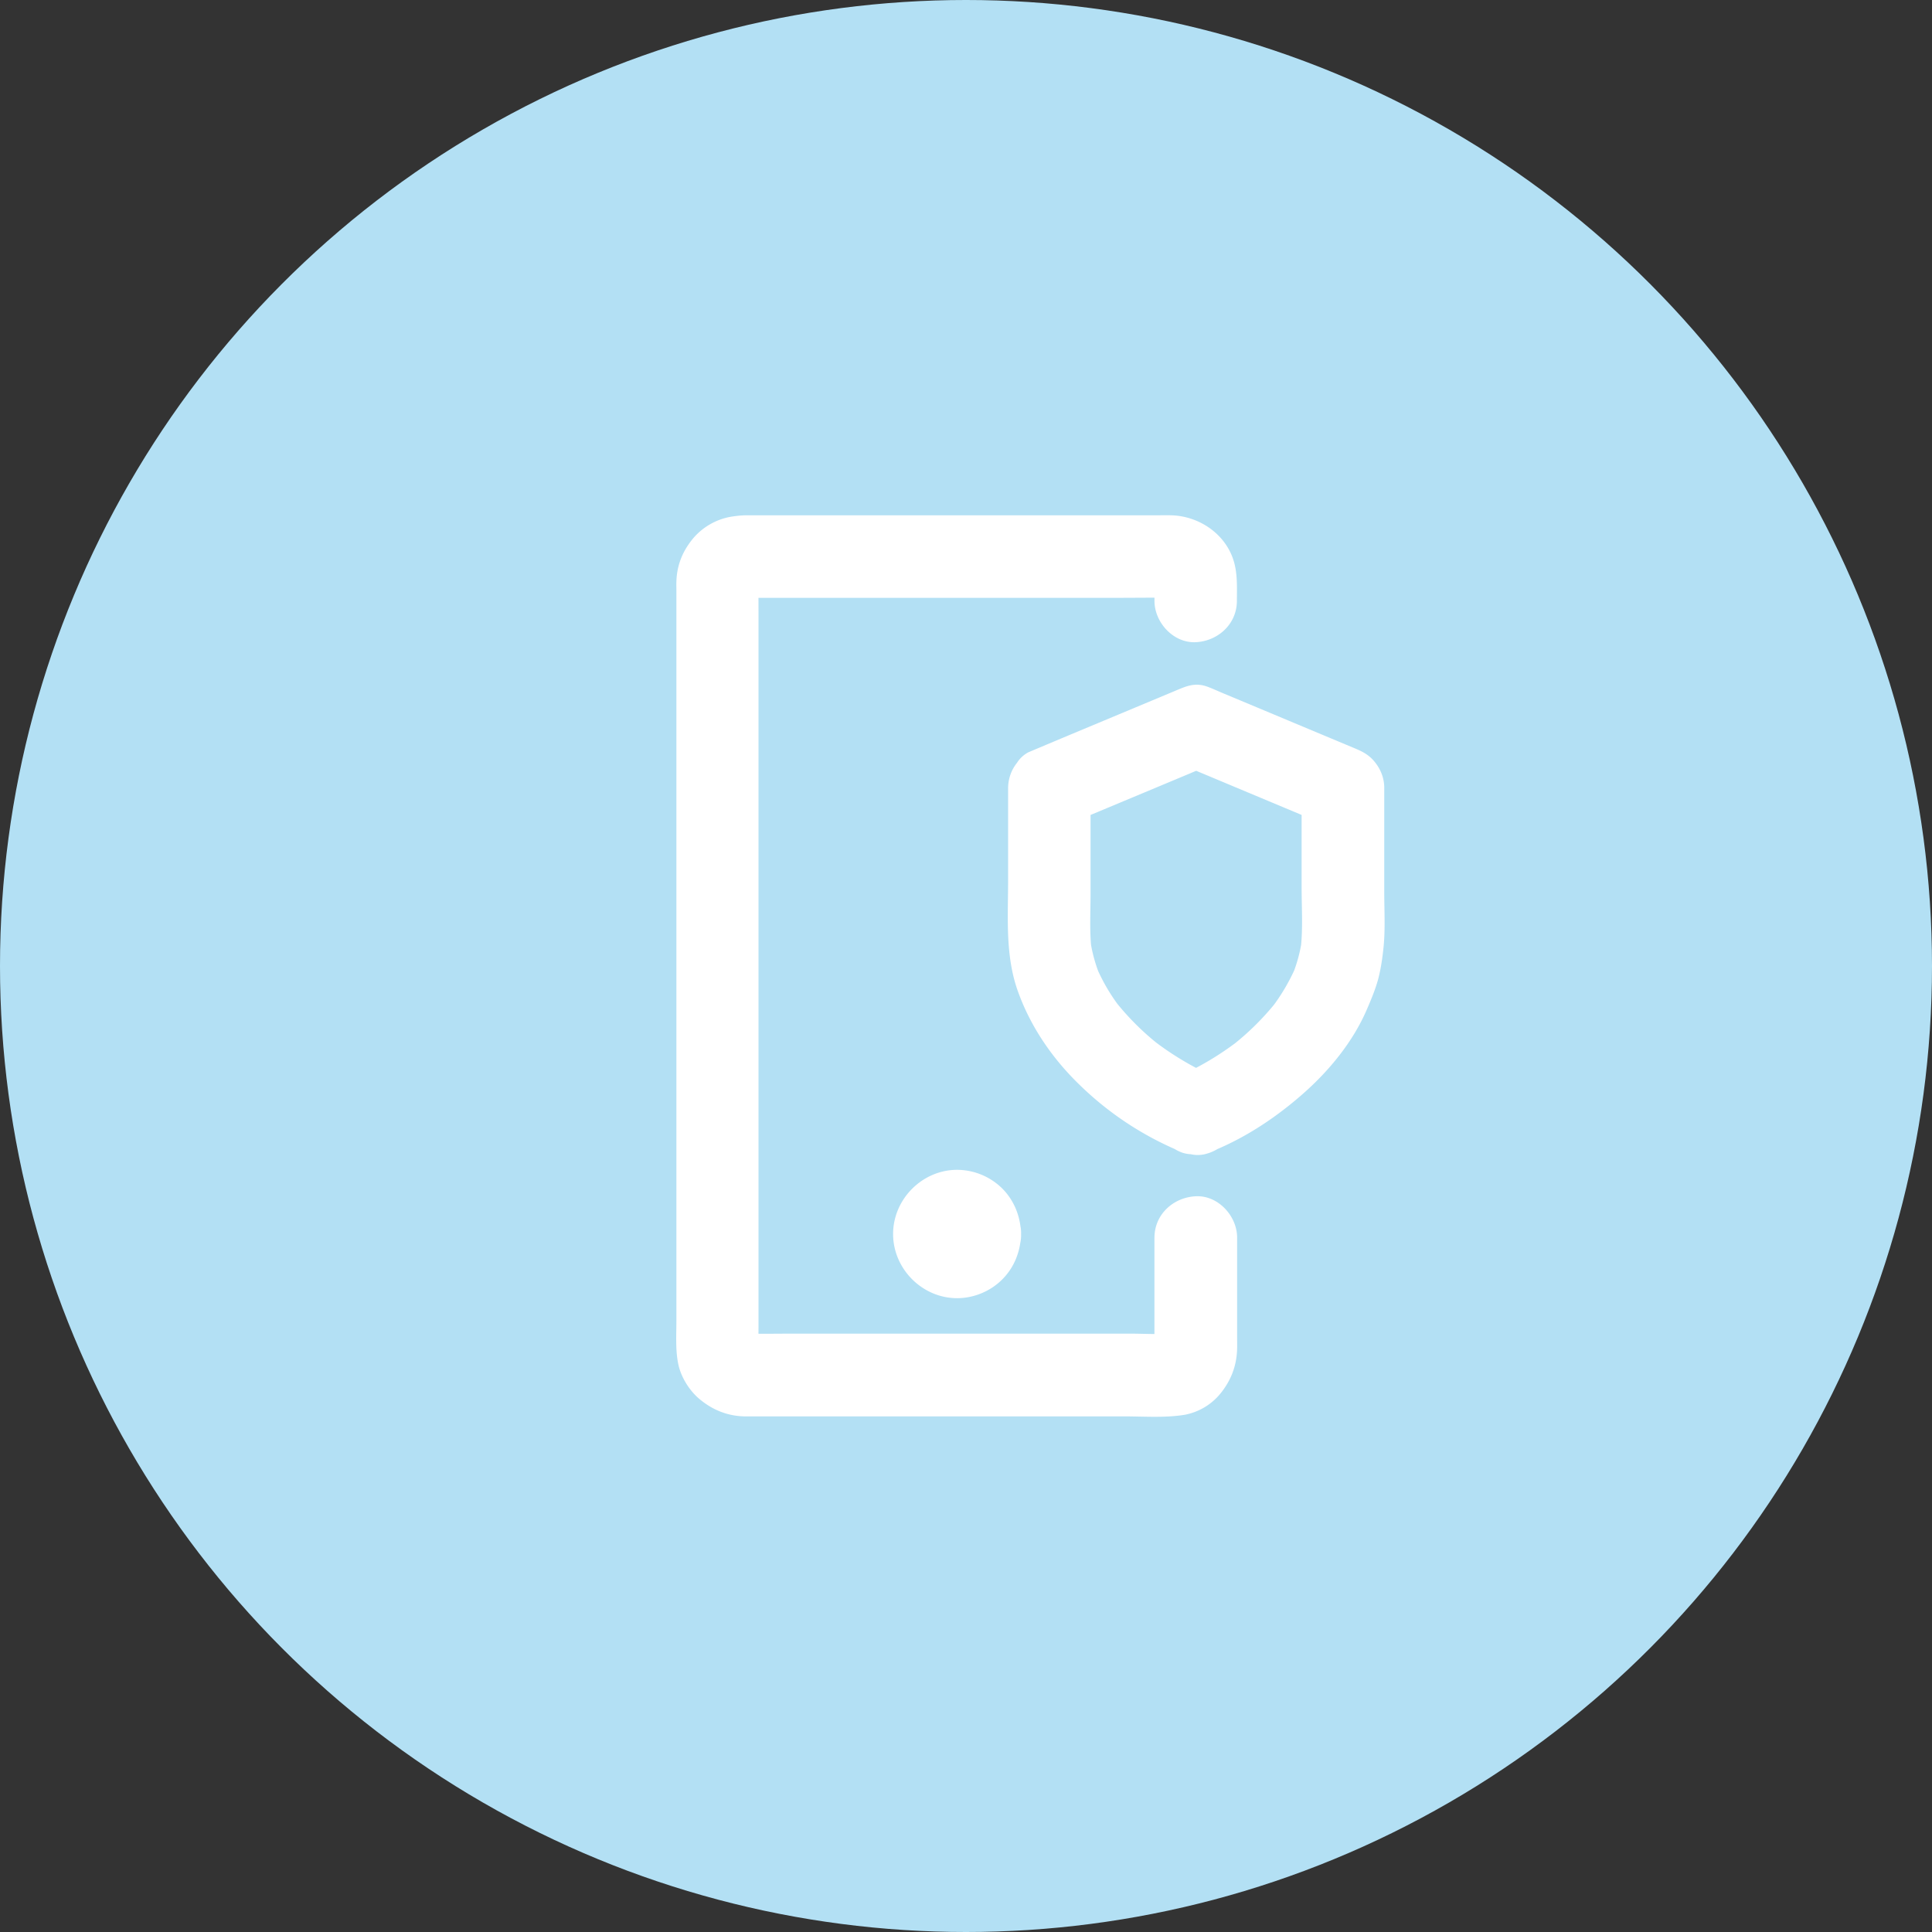 <svg width="60" height="60" fill="none" xmlns="http://www.w3.org/2000/svg"><rect width="100%" height="100%" fill="#333333" stroke="none"/><circle cx="30" cy="30" r="30" fill="#B3E0F4"/><path d="M35.852 38.435v3.068c0 .17.013.343-.01.51.017-.112.033-.227.046-.34a1.05 1.05 0 01-.058.202c.041-.102.086-.205.128-.308a.997.997 0 01-.102.18l.201-.26a.756.756 0 01-.14.145l.259-.203a.944.944 0 01-.173.103c.102-.042.205-.087.307-.128a.889.889 0 01-.202.051c.112-.016.228-.032.34-.045-.455.039-.925.007-1.38.007H24.718c-.528 0-1.06.01-1.59 0-.036 0-.071-.004-.106-.007.112.016.227.032.34.045a1.1 1.1 0 01-.209-.051c.103.041.205.086.307.128a1.164 1.164 0 01-.22-.128l.259.202a1.37 1.37 0 01-.15-.154l.2.26a1.043 1.043 0 01-.105-.183c.042.102.087.205.128.308a.91.91 0 01-.054-.209c.016.113.032.228.045.34-.02-.234-.007-.471-.007-.706V39.54v-2.564-3.133-3.434-3.469-3.232-2.74-1.955c0-.305-.003-.607 0-.912 0-.041 0-.08.007-.122-.016.113-.032.228-.045.34a.857.857 0 01.054-.202c-.041.103-.086.206-.128.308a.886.886 0 01.106-.176l-.202.26a.925.925 0 01.15-.145l-.259.203a1.04 1.04 0 01.183-.106c-.102.041-.205.087-.307.128.067-.026.134-.045.205-.058-.113.017-.228.032-.34.045.15-.019.304-.01.455-.01h11.329c.528 0 1.053-.009 1.581 0 .048 0 .096.004.144.01a12.699 12.699 0 00-.339-.045c.054.01.106.026.16.042-.102-.042-.205-.087-.307-.128.06.025.118.058.173.096l-.26-.202c.052.042.1.086.141.138l-.202-.26c.042.054.074.109.103.17-.042-.103-.087-.205-.128-.308.026.064.045.128.058.199a12.422 12.422 0 01-.045-.34c.028.237.01.484.01.722 0 .67.588 1.316 1.28 1.284.694-.033 1.28-.565 1.28-1.284 0-.37.019-.742-.064-1.107-.205-.915-1.07-1.531-1.985-1.55-.144-.004-.29 0-.435 0H23.198c-.186 0-.368.022-.55.054a2 2 0 00-1.102.639c-.339.398-.528.847-.54 1.377-.004.083 0 .166 0 .247V41.019c0 .442-.032.901.057 1.338.08.395.33.805.634 1.069.406.35.88.548 1.42.561H34.916c.62 0 1.267.051 1.885-.051a1.884 1.884 0 001.065-.616c.352-.414.541-.89.554-1.435.003-.125 0-.247 0-.372V39.61v-1.175c0-.67-.589-1.316-1.28-1.284-.701.032-1.287.565-1.287 1.284z" fill="#fff"/><path d="M29.15 38.323a.849.849 0 01-.006.09c.016-.113.032-.228.045-.34a.982.982 0 01-.041.166c.041-.102.086-.205.128-.308a.8.8 0 01-.106.183l.201-.26a.825.825 0 01-.118.119l.26-.202a.936.936 0 01-.183.105c.102-.041.205-.086.307-.128a.974.974 0 01-.166.042c.112-.016.227-.032.339-.045a.81.81 0 01-.176 0c.112.016.227.032.34.045a.974.974 0 01-.167-.042l.307.129a.798.798 0 01-.182-.106l.259.202a.826.826 0 01-.119-.119l.202.26a.939.939 0 01-.106-.183c.042.103.087.206.128.308a.982.982 0 01-.041-.167c.016.113.032.228.045.34a.813.813 0 010-.176c-.016.112-.032.228-.045.34a.978.978 0 01.041-.167c-.041.103-.086.206-.128.308a.801.801 0 01.106-.183l-.202.26a.83.83 0 01.119-.118l-.26.202a.936.936 0 01.183-.106c-.102.042-.205.087-.307.128a.965.965 0 01.166-.041c-.112.016-.227.032-.34.044a.81.81 0 01.177 0 12.36 12.36 0 00-.34-.044c.058.01.113.022.167.041-.102-.041-.205-.086-.307-.128a.798.798 0 01.182.106l-.259-.202c.045.035.08.073.119.118l-.202-.26a.94.94 0 01.105.183c-.041-.102-.086-.205-.127-.308.019.055.032.11.041.167a12.364 12.364 0 01-.045-.34.732.732 0 01.007.087c.01.337.134.667.374.908.221.221.586.391.906.375.675-.029 1.302-.565 1.28-1.283-.016-.53-.205-1.03-.582-1.41a2.005 2.005 0 00-1.405-.583c-1.079 0-1.988.908-1.988 1.993 0 1.084.906 1.993 1.988 1.993.521 0 1.037-.215 1.404-.585.378-.378.567-.879.583-1.408.022-.671-.605-1.313-1.28-1.284-.71.032-1.258.565-1.28 1.284zM37.795 35.691c.983-.42 1.885-1.03 2.685-1.736.807-.713 1.536-1.602 1.965-2.596.132-.305.26-.61.35-.931.089-.33.137-.671.172-1.011.058-.568.022-1.152.022-1.72v-2.41-.822c0-.286-.102-.555-.275-.777-.185-.24-.387-.343-.666-.459-1.337-.558-2.675-1.12-4.013-1.678-.18-.074-.355-.158-.538-.225-.403-.148-.69 0-1.03.141l-2.35.982c-.623.26-1.247.52-1.868.783-.103.042-.205.087-.308.129a.937.937 0 00-.358.33 1.262 1.262 0 00-.275.777v2.827c0 1.156-.096 2.356.294 3.463.397 1.124 1.079 2.115 1.933 2.94a9.955 9.955 0 002.97 1.996.94.94 0 00.477.151.96.96 0 00.512-.022c.298-.084.618-.312.765-.59.157-.3.237-.659.128-.99-.096-.295-.291-.638-.589-.766a9.216 9.216 0 01-1.984-1.169l.26.203a8.23 8.23 0 01-1.463-1.448l.201.26a5.865 5.865 0 01-.758-1.28c.041.102.086.205.128.308a4.69 4.69 0 01-.32-1.136c.016.112.032.227.044.34-.076-.584-.038-1.188-.038-1.778v-1.499-1.601-.212l-.94 1.238c1.33-.558 2.665-1.113 3.997-1.671.188-.08.377-.158.563-.238h-.682l3.994 1.672.564.237c-.314-.413-.628-.824-.941-1.238v3.1c0 .658.048 1.335-.039 1.987.016-.113.032-.228.045-.34a4.651 4.651 0 01-.32 1.136l.128-.309a6.218 6.218 0 01-.759 1.281l.202-.26a8.313 8.313 0 01-1.46 1.447l.26-.202a9.187 9.187 0 01-1.981 1.168c-.275.116-.512.495-.589.767-.083.309-.045.716.128.989.176.273.439.517.765.59.112.017.227.033.34.045.24 0 .454-.057.652-.173z" fill="#fff"/></svg>